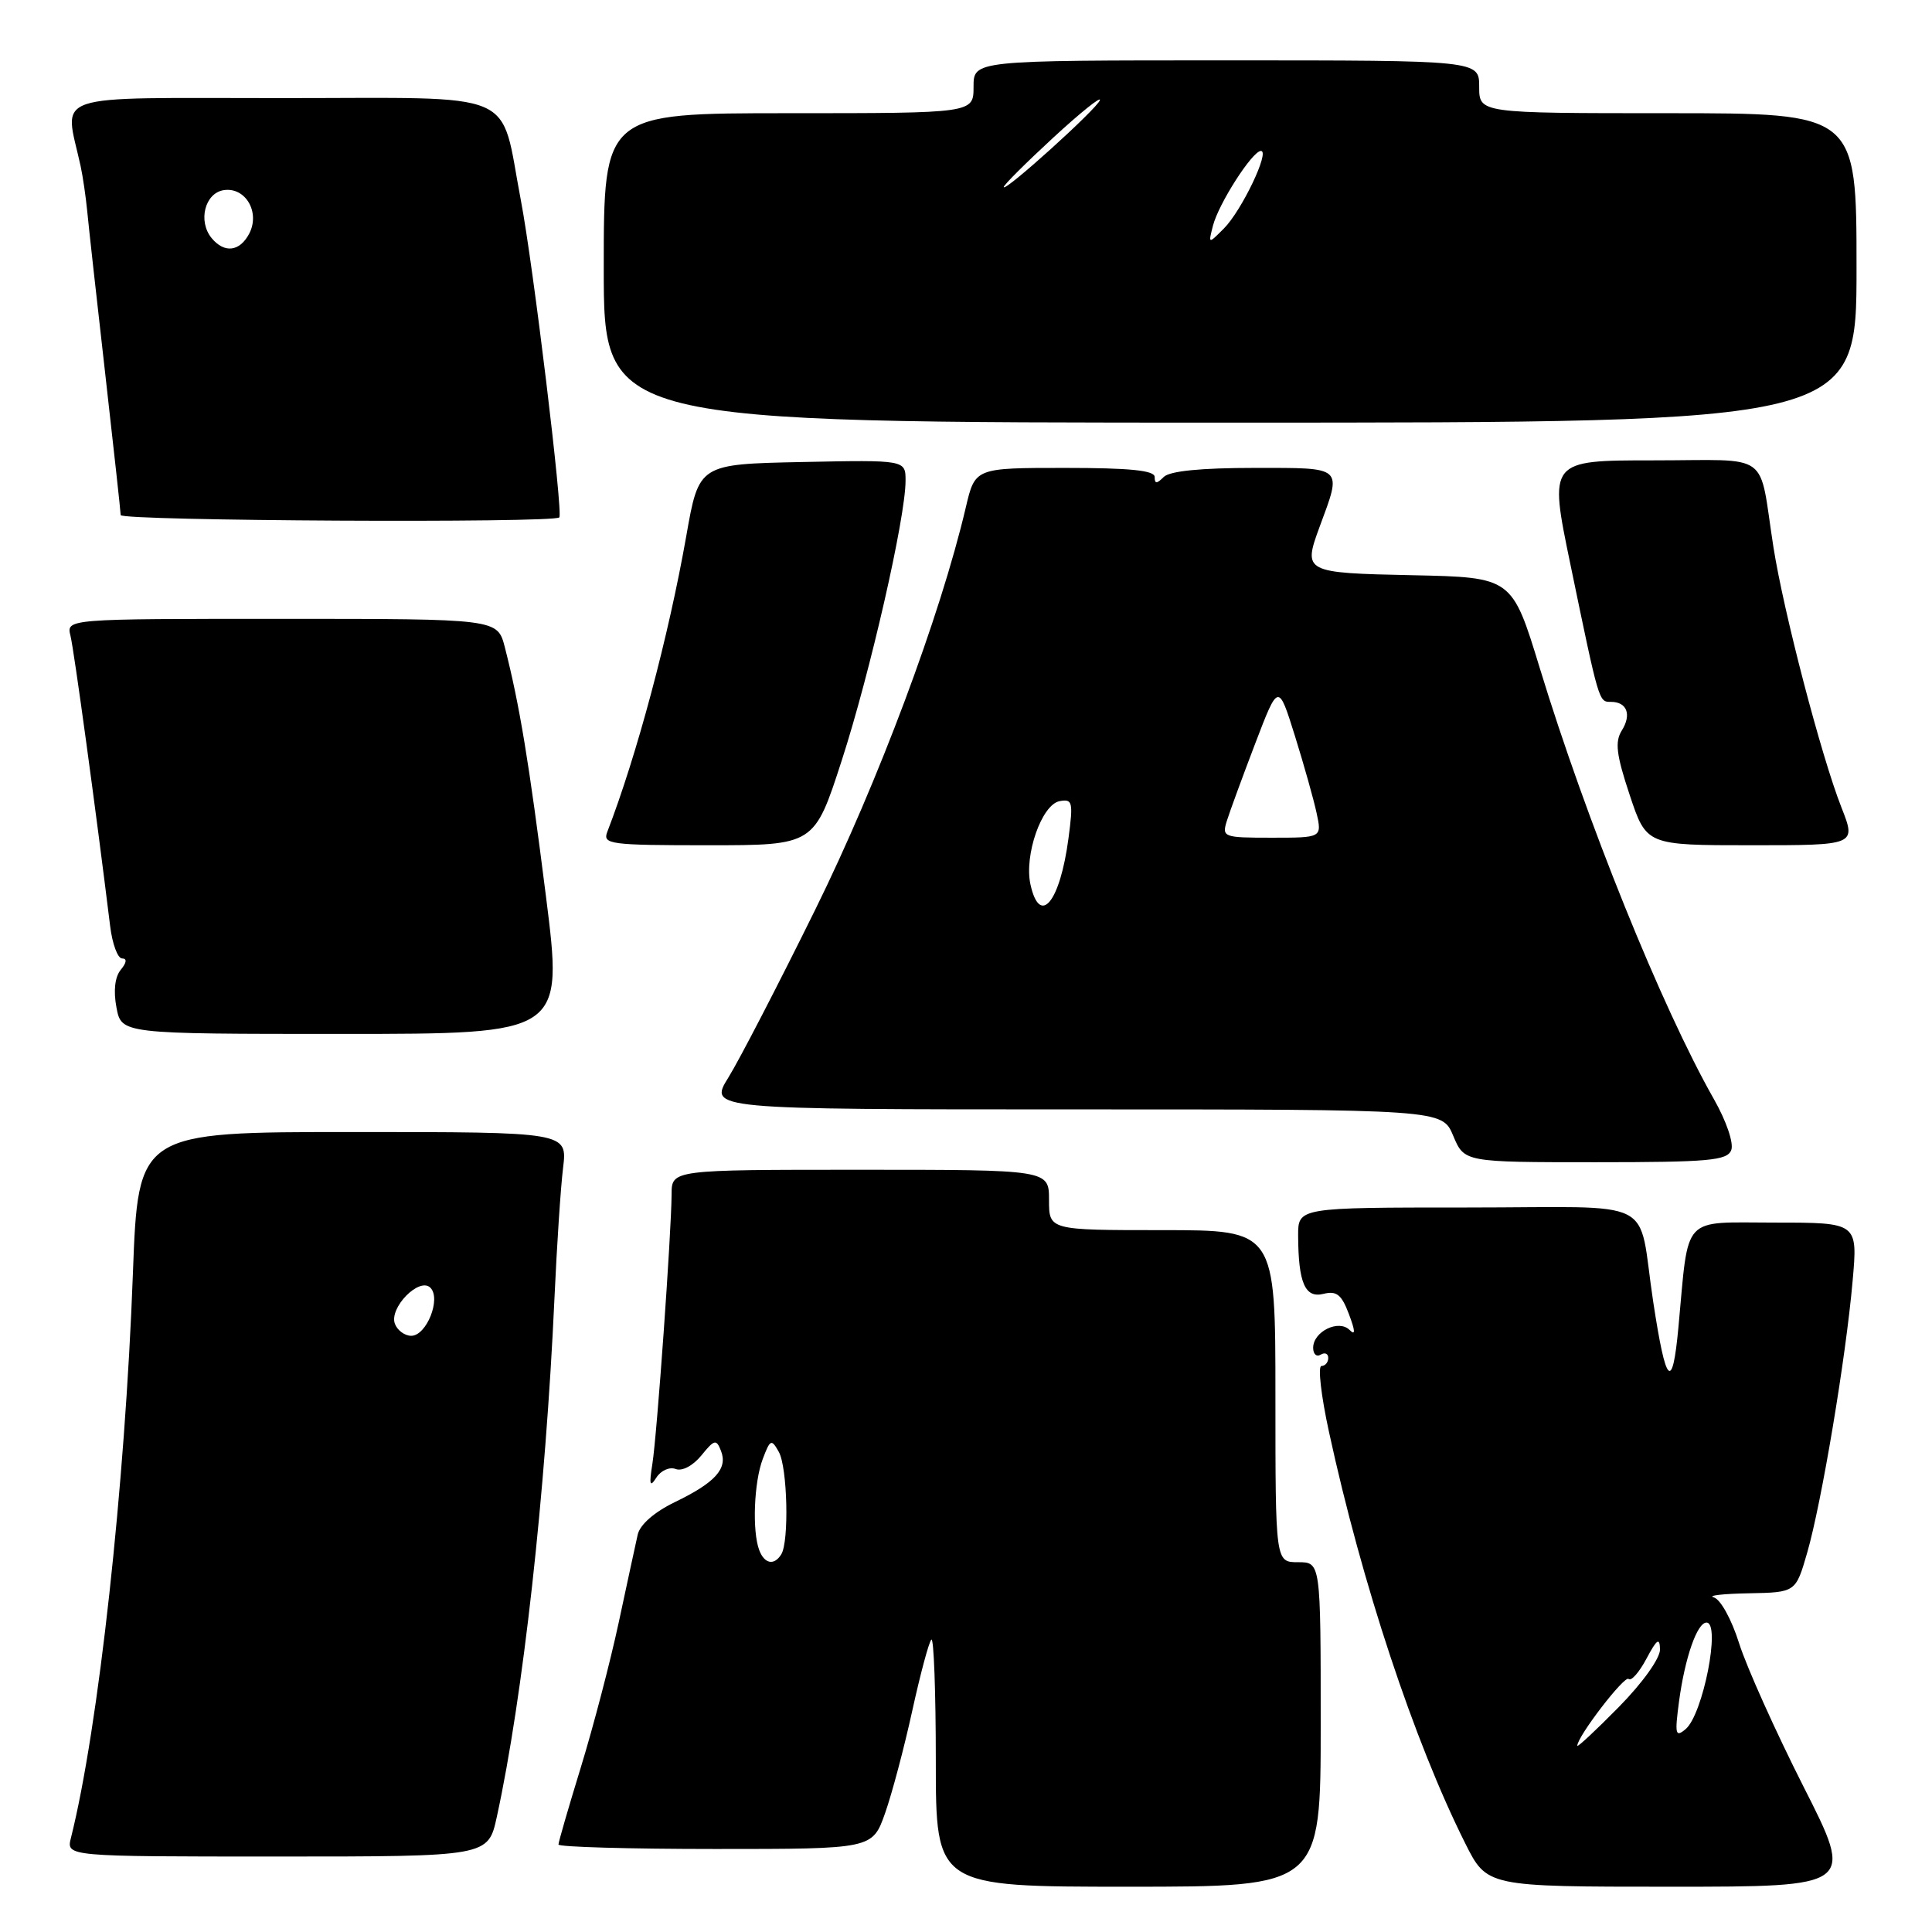 <?xml version="1.0" encoding="UTF-8" standalone="no"?>
<!DOCTYPE svg PUBLIC "-//W3C//DTD SVG 1.1//EN" "http://www.w3.org/Graphics/SVG/1.1/DTD/svg11.dtd" >
<svg xmlns="http://www.w3.org/2000/svg" xmlns:xlink="http://www.w3.org/1999/xlink" version="1.1" viewBox="0 0 256 256">
 <g >
 <path fill="currentColor"
d=" M 175.00 228.50 C 175.00 207.00 175.00 207.00 172.00 207.00 C 169.00 207.00 169.00 207.00 169.00 185.00 C 169.00 163.00 169.00 163.00 154.00 163.00 C 139.00 163.00 139.00 163.00 139.00 159.00 C 139.00 155.00 139.00 155.00 114.00 155.00 C 89.00 155.00 89.00 155.00 88.99 158.25 C 88.96 163.34 87.06 190.11 86.44 194.00 C 86.00 196.76 86.11 197.14 86.97 195.79 C 87.57 194.85 88.72 194.34 89.53 194.65 C 90.38 194.98 91.82 194.22 92.93 192.86 C 94.67 190.72 94.92 190.66 95.54 192.26 C 96.45 194.60 94.78 196.45 89.42 199.04 C 86.71 200.35 84.80 202.02 84.50 203.34 C 84.23 204.53 83.10 209.78 81.98 215.00 C 80.86 220.22 78.60 228.85 76.97 234.16 C 75.34 239.47 74.00 244.08 74.00 244.41 C 74.00 244.73 83.36 245.00 94.80 245.00 C 115.60 245.00 115.60 245.00 117.28 240.25 C 118.20 237.64 119.82 231.53 120.88 226.68 C 121.95 221.82 123.08 217.58 123.41 217.26 C 123.73 216.93 124.00 224.17 124.00 233.33 C 124.00 250.00 124.00 250.00 149.50 250.00 C 175.00 250.00 175.00 250.00 175.00 228.50 Z  M 238.97 236.73 C 235.28 229.44 231.44 220.90 230.45 217.77 C 229.44 214.56 227.97 211.90 227.08 211.66 C 226.21 211.42 228.30 211.18 231.72 211.12 C 237.94 211.00 237.94 211.00 239.46 205.75 C 241.37 199.13 244.59 179.91 245.48 169.75 C 246.17 162.00 246.17 162.00 235.20 162.00 C 222.67 162.00 223.81 160.77 222.40 175.87 C 221.60 184.46 220.75 183.60 219.06 172.50 C 216.91 158.35 220.17 160.00 194.39 160.00 C 172.00 160.00 172.00 160.00 172.01 163.75 C 172.04 170.01 172.93 172.06 175.38 171.44 C 177.10 171.01 177.77 171.54 178.74 174.13 C 179.59 176.38 179.62 177.02 178.83 176.23 C 177.38 174.78 174.00 176.44 174.00 178.59 C 174.00 179.43 174.45 179.84 175.00 179.50 C 175.55 179.16 176.00 179.36 176.00 179.94 C 176.00 180.52 175.59 181.00 175.10 181.00 C 174.60 181.00 175.05 184.94 176.10 189.75 C 180.45 209.81 187.38 230.73 194.15 244.25 C 197.03 250.00 197.03 250.00 221.36 250.00 C 245.70 250.00 245.70 250.00 238.97 236.73 Z  M 65.83 240.75 C 69.29 224.89 72.29 197.88 73.47 172.00 C 73.78 165.12 74.29 157.36 74.61 154.75 C 75.19 150.00 75.19 150.00 46.75 150.00 C 18.31 150.00 18.31 150.00 17.61 168.75 C 16.57 196.91 13.04 229.03 9.40 243.53 C 8.78 246.00 8.78 246.00 36.73 246.00 C 64.68 246.00 64.68 246.00 65.83 240.75 Z  M 229.40 152.39 C 229.75 151.48 228.76 148.56 227.10 145.64 C 220.20 133.49 210.20 108.75 204.02 88.50 C 200.35 76.50 200.35 76.50 187.17 76.22 C 172.80 75.92 172.64 75.83 174.85 69.82 C 177.84 61.73 178.14 62.00 166.22 62.00 C 159.14 62.00 154.99 62.41 154.20 63.20 C 153.27 64.13 153.00 64.13 153.00 63.20 C 153.00 62.33 149.69 62.00 141.10 62.00 C 129.20 62.00 129.20 62.00 127.97 67.25 C 124.61 81.57 116.36 103.63 108.04 120.50 C 103.16 130.40 97.98 140.41 96.53 142.75 C 93.89 147.00 93.89 147.00 142.49 147.00 C 191.10 147.00 191.10 147.00 192.56 150.50 C 194.03 154.00 194.03 154.00 211.41 154.00 C 226.46 154.00 228.87 153.78 229.40 152.39 Z  M 72.34 118.75 C 70.09 100.93 68.84 93.37 66.89 85.75 C 65.92 82.00 65.92 82.00 37.35 82.00 C 8.78 82.00 8.78 82.00 9.34 84.25 C 9.81 86.14 12.71 107.38 14.60 122.75 C 14.89 125.09 15.60 127.00 16.18 127.00 C 16.85 127.00 16.79 127.55 16.01 128.49 C 15.23 129.43 15.01 131.26 15.43 133.49 C 16.09 137.00 16.09 137.00 45.36 137.00 C 74.64 137.00 74.64 137.00 72.34 118.75 Z  M 111.54 100.75 C 115.29 89.17 119.98 68.64 119.99 63.72 C 120.00 60.94 120.00 60.94 106.31 61.22 C 92.61 61.50 92.61 61.50 90.94 71.00 C 88.58 84.38 84.38 100.10 80.46 110.25 C 79.84 111.87 80.86 112.00 93.84 112.00 C 107.90 112.00 107.90 112.00 111.54 100.75 Z  M 244.00 106.99 C 241.33 100.22 236.34 81.10 234.99 72.50 C 232.97 59.58 234.94 61.00 219.09 61.00 C 205.23 61.00 205.23 61.00 208.08 74.75 C 211.91 93.24 211.84 93.00 213.46 93.00 C 215.58 93.00 216.22 94.68 214.90 96.79 C 213.96 98.29 214.17 100.01 215.94 105.33 C 218.16 112.00 218.16 112.00 232.07 112.00 C 245.97 112.00 245.97 112.00 244.00 106.99 Z  M 74.11 68.56 C 74.64 68.03 70.64 34.99 69.01 26.50 C 66.18 11.67 69.29 13.00 37.37 13.00 C 5.95 13.00 8.53 12.13 10.68 22.00 C 10.98 23.38 11.37 26.07 11.56 28.00 C 11.74 29.93 12.81 39.60 13.94 49.50 C 15.06 59.40 15.99 67.84 15.99 68.25 C 16.00 69.03 73.33 69.33 74.11 68.56 Z  M 246.00 35.50 C 246.00 15.00 246.00 15.00 221.00 15.00 C 196.00 15.00 196.00 15.00 196.00 11.50 C 196.00 8.00 196.00 8.00 162.50 8.00 C 129.00 8.00 129.00 8.00 129.00 11.50 C 129.00 15.00 129.00 15.00 104.50 15.00 C 80.00 15.00 80.00 15.00 80.00 35.50 C 80.00 56.00 80.00 56.00 163.00 56.00 C 246.00 56.00 246.00 56.00 246.00 35.50 Z  M 100.61 205.42 C 99.65 202.92 99.90 196.40 101.07 193.32 C 102.06 190.70 102.22 190.64 103.20 192.39 C 104.34 194.43 104.58 204.26 103.52 205.96 C 102.59 207.47 101.30 207.23 100.61 205.42 Z  M 209.00 231.32 C 209.00 230.10 215.27 221.94 215.80 222.47 C 216.14 222.80 217.20 221.60 218.16 219.79 C 219.55 217.18 219.92 216.93 219.96 218.55 C 219.98 219.73 217.66 222.98 214.50 226.19 C 211.47 229.27 209.00 231.57 209.00 231.32 Z  M 222.48 225.45 C 223.26 219.65 224.88 215.00 226.12 215.00 C 228.05 215.00 225.65 227.22 223.34 229.13 C 222.00 230.25 221.90 229.81 222.48 225.45 Z  M 52.33 175.42 C 51.52 173.30 55.57 169.17 57.03 170.63 C 58.48 172.08 56.52 177.00 54.49 177.00 C 53.64 177.00 52.66 176.29 52.33 175.42 Z  M 136.54 117.19 C 135.69 113.31 138.03 106.62 140.39 106.16 C 142.12 105.83 142.22 106.25 141.58 111.07 C 140.46 119.56 137.78 122.82 136.54 117.19 Z  M 162.57 108.75 C 162.96 107.51 164.65 102.90 166.33 98.50 C 169.39 90.50 169.39 90.50 171.58 97.50 C 172.78 101.35 174.08 105.96 174.46 107.75 C 175.16 111.00 175.16 111.00 168.51 111.00 C 162.08 111.00 161.89 110.93 162.57 108.75 Z  M 28.05 31.56 C 26.19 29.31 27.15 25.55 29.68 25.19 C 32.57 24.78 34.51 28.18 33.00 31.00 C 31.74 33.35 29.73 33.58 28.05 31.56 Z  M 160.72 29.92 C 161.47 26.98 165.95 20.00 167.08 20.00 C 168.31 20.00 164.52 27.93 162.16 30.29 C 160.10 32.35 160.10 32.35 160.72 29.92 Z  M 133.00 24.78 C 133.00 24.51 135.95 21.57 139.55 18.25 C 143.15 14.93 145.94 12.69 145.74 13.28 C 145.36 14.42 133.00 25.58 133.00 24.78 Z "/>
</g>
</svg>